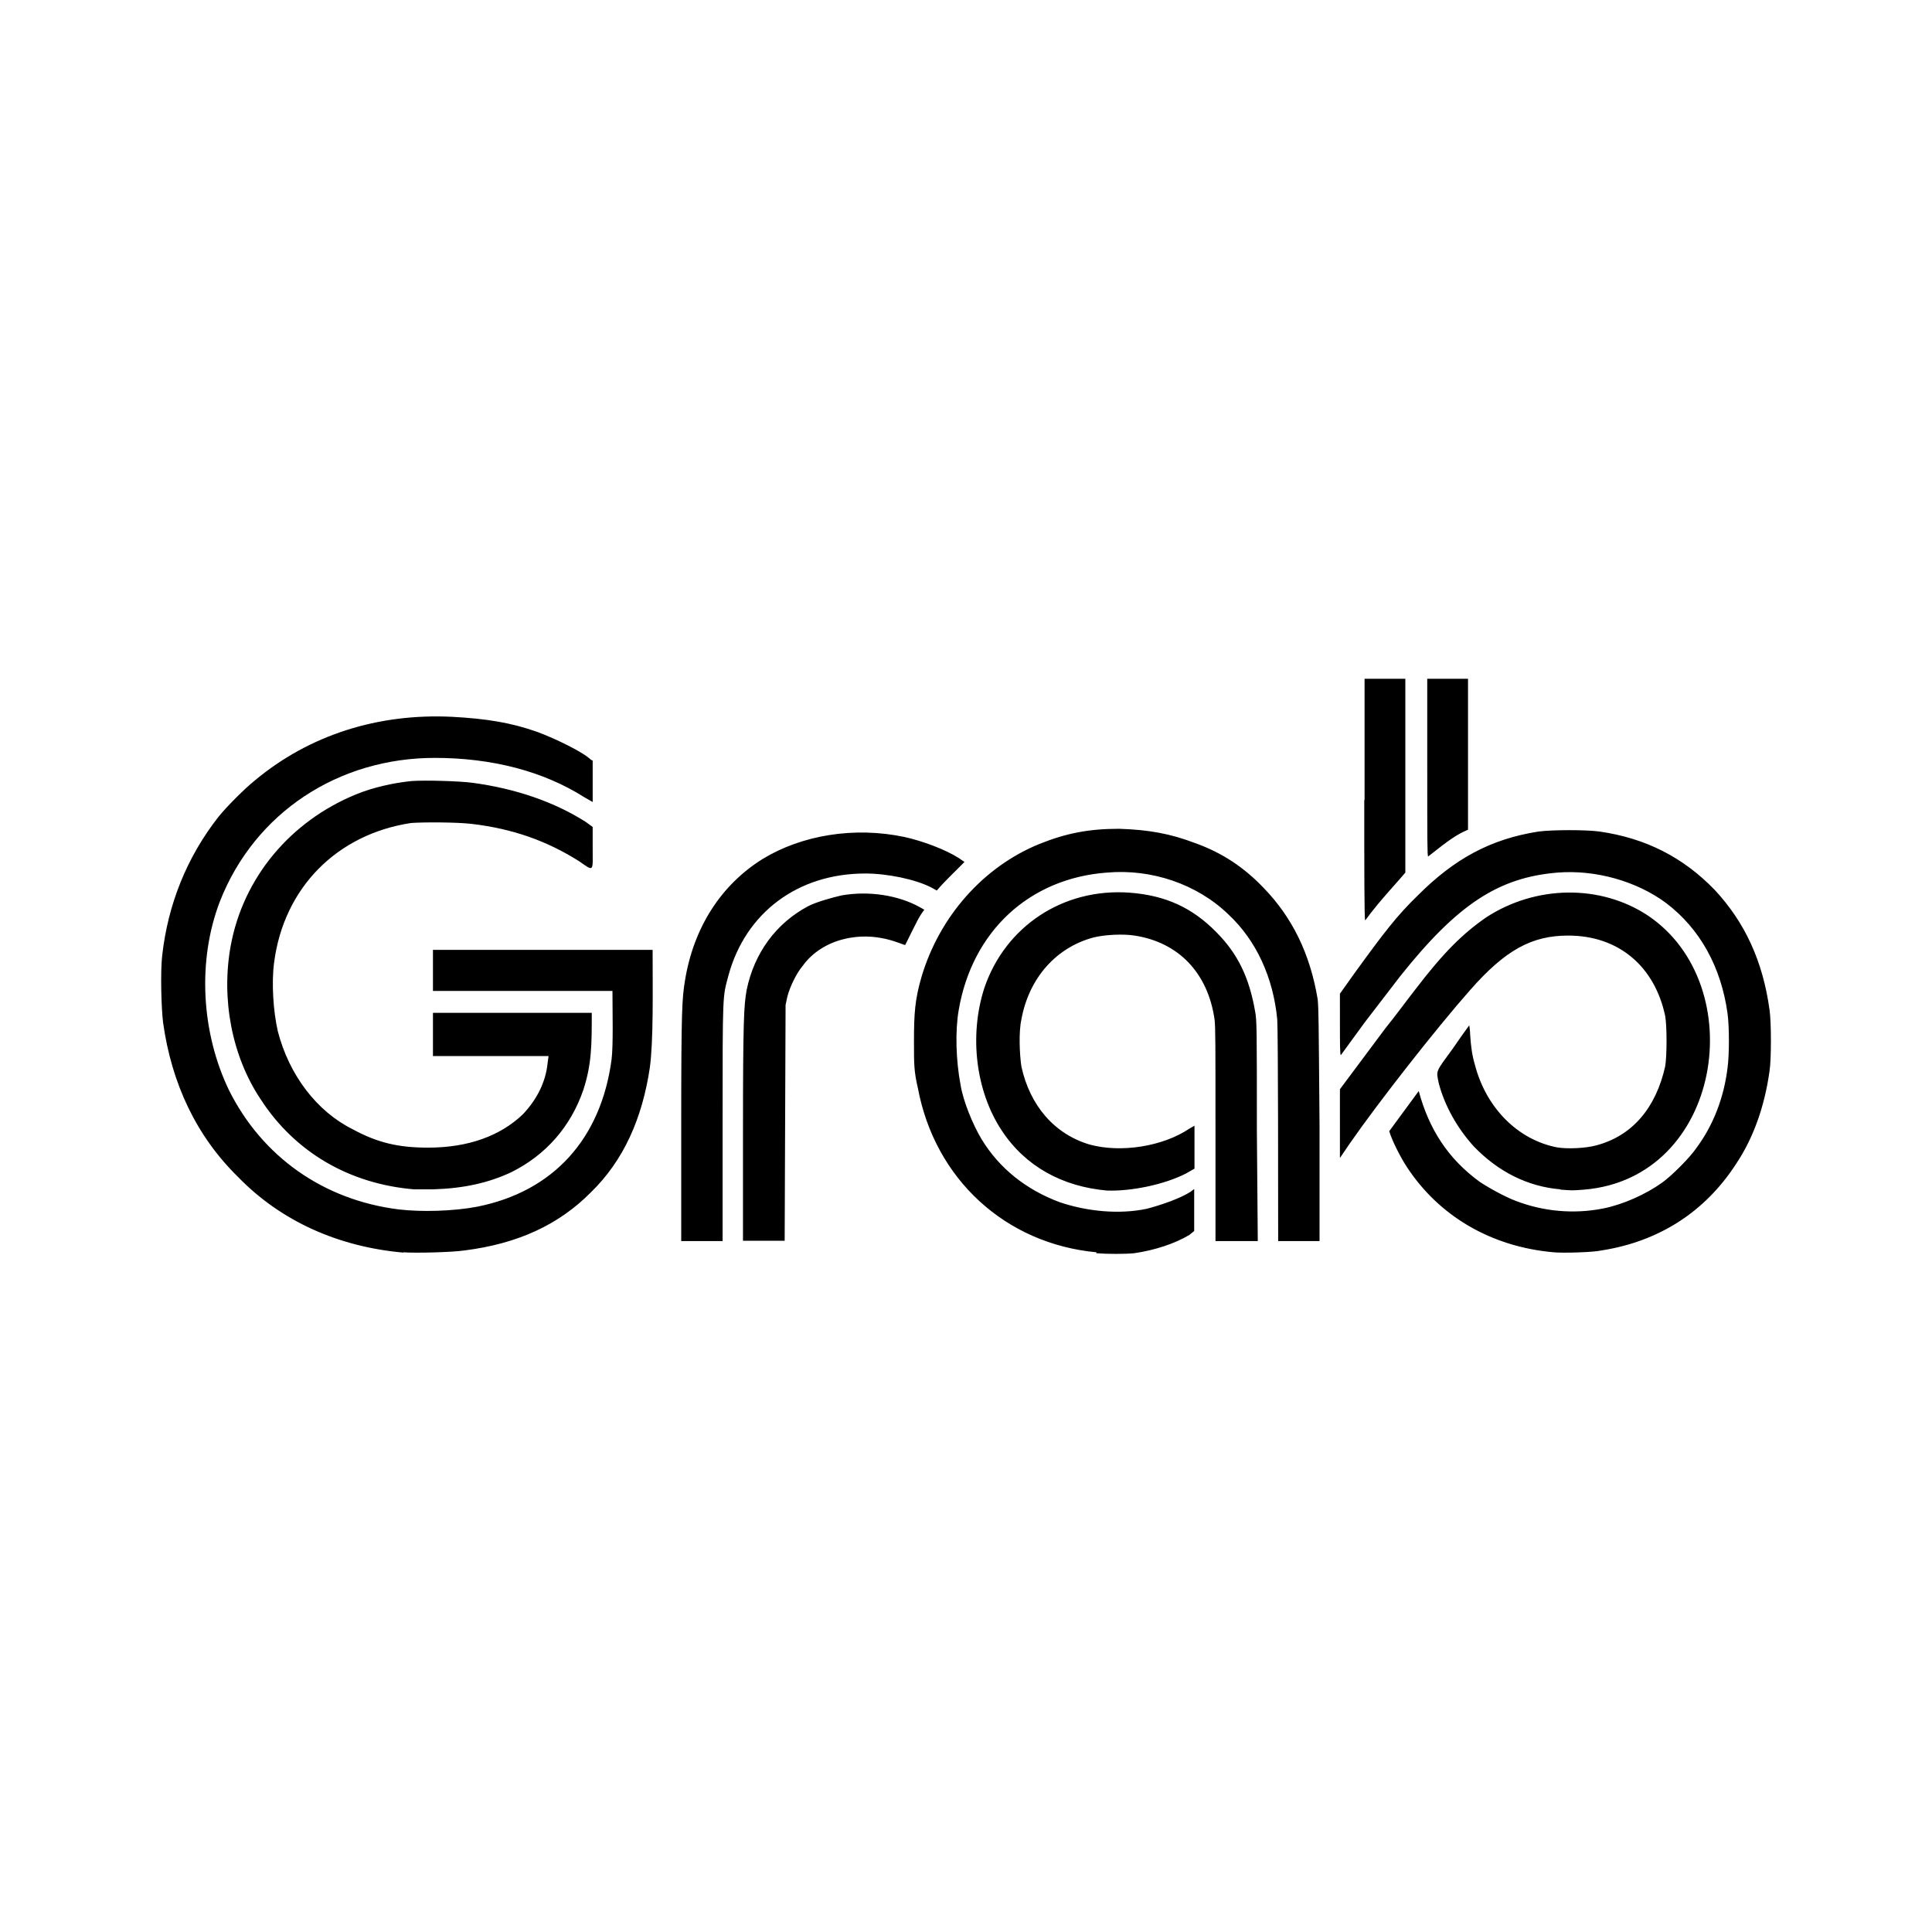<?xml version="1.0" encoding="UTF-8" standalone="no"?>
<!-- Created with Inkscape (http://www.inkscape.org/) -->

<svg
   width="24"
   height="24"
   viewBox="0 0 6.35 6.35"
   version="1.1"
   id="svg8"
   inkscape:version="1.1.1 (3bf5ae0d25, 2021-09-20)"
   sodipodi:docname="grab.svg"
   xmlns:inkscape="http://www.inkscape.org/namespaces/inkscape"
   xmlns:sodipodi="http://sodipodi.sourceforge.net/DTD/sodipodi-0.dtd"
   xmlns="http://www.w3.org/2000/svg"
   xmlns:svg="http://www.w3.org/2000/svg"
   xmlns:rdf="http://www.w3.org/1999/02/22-rdf-syntax-ns#"
   xmlns:cc="http://creativecommons.org/ns#"
   xmlns:dc="http://purl.org/dc/elements/1.1/">
  <defs
     id="defs2">
    <marker
       inkscape:stockid="Arrow1Lend"
       orient="auto"
       refY="0.0"
       refX="0.0"
       id="Arrow1Lend"
       style="overflow:visible;"
       inkscape:isstock="true">
      <path
         id="path844"
         d="M 0.0,0.0 L 5.0,-5.0 L -12.5,0.0 L 5.0,5.0 L 0.0,0.0 z "
         style="fill-rule:evenodd;stroke:#000000;stroke-width:1.0pt;"
         transform="scale(0.8) rotate(180) translate(12.5,0)" />
    </marker>
    <marker
       inkscape:stockid="Arrow1Lstart"
       orient="auto"
       refY="0.0"
       refX="0.0"
       id="Arrow1Lstart"
       style="overflow:visible"
       inkscape:isstock="true">
      <path
         id="path841"
         d="M 0.0,0.0 L 5.0,-5.0 L -12.5,0.0 L 5.0,5.0 L 0.0,0.0 z "
         style="fill-rule:evenodd;stroke:#000000;stroke-width:1.0pt"
         transform="scale(0.8) translate(12.5,0)" />
    </marker>
    <pattern
       y="0"
       x="0"
       height="6"
       width="6"
       patternUnits="userSpaceOnUse"
       id="EMFhbasepattern" />
    <pattern
       y="0"
       x="0"
       height="6"
       width="6"
       patternUnits="userSpaceOnUse"
       id="EMFhbasepattern-1" />
    <pattern
       y="0"
       x="0"
       height="6"
       width="6"
       patternUnits="userSpaceOnUse"
       id="EMFhbasepattern-6" />
    <pattern
       y="0"
       x="0"
       height="6"
       width="6"
       patternUnits="userSpaceOnUse"
       id="EMFhbasepattern-15" />
    <pattern
       y="0"
       x="0"
       height="6"
       width="6"
       patternUnits="userSpaceOnUse"
       id="EMFhbasepattern-17" />
    <pattern
       y="0"
       x="0"
       height="6"
       width="6"
       patternUnits="userSpaceOnUse"
       id="EMFhbasepattern-2" />
    <pattern
       y="0"
       x="0"
       height="6"
       width="6"
       patternUnits="userSpaceOnUse"
       id="EMFhbasepattern-3" />
    <pattern
       y="0"
       x="0"
       height="6"
       width="6"
       patternUnits="userSpaceOnUse"
       id="EMFhbasepattern-61" />
    <pattern
       y="0"
       x="0"
       height="6"
       width="6"
       patternUnits="userSpaceOnUse"
       id="EMFhbasepattern-4" />
    <pattern
       y="0"
       x="0"
       height="6"
       width="6"
       patternUnits="userSpaceOnUse"
       id="EMFhbasepattern-37" />
    <pattern
       y="0"
       x="0"
       height="6"
       width="6"
       patternUnits="userSpaceOnUse"
       id="EMFhbasepattern-12" />
    <pattern
       y="0"
       x="0"
       height="6"
       width="6"
       patternUnits="userSpaceOnUse"
       id="EMFhbasepattern-44" />
    <pattern
       y="0"
       x="0"
       height="6"
       width="6"
       patternUnits="userSpaceOnUse"
       id="EMFhbasepattern-5" />
    <pattern
       y="0"
       x="0"
       height="6"
       width="6"
       patternUnits="userSpaceOnUse"
       id="EMFhbasepattern-157" />
    <pattern
       y="0"
       x="0"
       height="6"
       width="6"
       patternUnits="userSpaceOnUse"
       id="EMFhbasepattern-7" />
    <pattern
       y="0"
       x="0"
       height="6"
       width="6"
       patternUnits="userSpaceOnUse"
       id="EMFhbasepattern-8" />
    <pattern
       y="0"
       x="0"
       height="6"
       width="6"
       patternUnits="userSpaceOnUse"
       id="EMFhbasepattern-43" />
    <pattern
       y="0"
       x="0"
       height="6"
       width="6"
       patternUnits="userSpaceOnUse"
       id="EMFhbasepattern-63" />
    <pattern
       y="0"
       x="0"
       height="6"
       width="6"
       patternUnits="userSpaceOnUse"
       id="EMFhbasepattern-82" />
    <pattern
       y="0"
       x="0"
       height="6"
       width="6"
       patternUnits="userSpaceOnUse"
       id="EMFhbasepattern-70" />
    <pattern
       y="0"
       x="0"
       height="6"
       width="6"
       patternUnits="userSpaceOnUse"
       id="EMFhbasepattern-46" />
    <pattern
       y="0"
       x="0"
       height="6"
       width="6"
       patternUnits="userSpaceOnUse"
       id="EMFhbasepattern-465" />
    <pattern
       y="0"
       x="0"
       height="6"
       width="6"
       patternUnits="userSpaceOnUse"
       id="EMFhbasepattern-30" />
    <pattern
       y="0"
       x="0"
       height="6"
       width="6"
       patternUnits="userSpaceOnUse"
       id="EMFhbasepattern-9" />
    <pattern
       y="0"
       x="0"
       height="6"
       width="6"
       patternUnits="userSpaceOnUse"
       id="EMFhbasepattern-79" />
    <pattern
       y="0"
       x="0"
       height="6"
       width="6"
       patternUnits="userSpaceOnUse"
       id="EMFhbasepattern-59" />
    <pattern
       y="0"
       x="0"
       height="6"
       width="6"
       patternUnits="userSpaceOnUse"
       id="EMFhbasepattern-74" />
    <pattern
       y="0"
       x="0"
       height="6"
       width="6"
       patternUnits="userSpaceOnUse"
       id="EMFhbasepattern-50" />
    <pattern
       y="0"
       x="0"
       height="6"
       width="6"
       patternUnits="userSpaceOnUse"
       id="EMFhbasepattern-54" />
    <pattern
       y="0"
       x="0"
       height="6"
       width="6"
       patternUnits="userSpaceOnUse"
       id="EMFhbasepattern-32" />
    <pattern
       y="0"
       x="0"
       height="6"
       width="6"
       patternUnits="userSpaceOnUse"
       id="EMFhbasepattern-26" />
    <pattern
       y="0"
       x="0"
       height="6"
       width="6"
       patternUnits="userSpaceOnUse"
       id="EMFhbasepattern-83" />
    <pattern
       y="0"
       x="0"
       height="6"
       width="6"
       patternUnits="userSpaceOnUse"
       id="EMFhbasepattern-73" />
    <pattern
       y="0"
       x="0"
       height="6"
       width="6"
       patternUnits="userSpaceOnUse"
       id="EMFhbasepattern-328" />
    <pattern
       y="0"
       x="0"
       height="6"
       width="6"
       patternUnits="userSpaceOnUse"
       id="EMFhbasepattern-0" />
    <pattern
       y="0"
       x="0"
       height="6"
       width="6"
       patternUnits="userSpaceOnUse"
       id="EMFhbasepattern-85" />
    <pattern
       y="0"
       x="0"
       height="6"
       width="6"
       patternUnits="userSpaceOnUse"
       id="EMFhbasepattern-84" />
    <pattern
       y="0"
       x="0"
       height="6"
       width="6"
       patternUnits="userSpaceOnUse"
       id="EMFhbasepattern-06" />
    <pattern
       y="0"
       x="0"
       height="6"
       width="6"
       patternUnits="userSpaceOnUse"
       id="EMFhbasepattern-81" />
    <pattern
       y="0"
       x="0"
       height="6"
       width="6"
       patternUnits="userSpaceOnUse"
       id="EMFhbasepattern-33" />
    <pattern
       y="0"
       x="0"
       height="6"
       width="6"
       patternUnits="userSpaceOnUse"
       id="EMFhbasepattern-703" />
    <pattern
       y="0"
       x="0"
       height="6"
       width="6"
       patternUnits="userSpaceOnUse"
       id="EMFhbasepattern-610" />
    <pattern
       y="0"
       x="0"
       height="6"
       width="6"
       patternUnits="userSpaceOnUse"
       id="EMFhbasepattern-18" />
    <pattern
       y="0"
       x="0"
       height="6"
       width="6"
       patternUnits="userSpaceOnUse"
       id="EMFhbasepattern-72" />
    <pattern
       y="0"
       x="0"
       height="6"
       width="6"
       patternUnits="userSpaceOnUse"
       id="EMFhbasepattern-55" />
    <pattern
       y="0"
       x="0"
       height="6"
       width="6"
       patternUnits="userSpaceOnUse"
       id="EMFhbasepattern-66" />
    <pattern
       y="0"
       x="0"
       height="6"
       width="6"
       patternUnits="userSpaceOnUse"
       id="EMFhbasepattern-663" />
    <pattern
       y="0"
       x="0"
       height="6"
       width="6"
       patternUnits="userSpaceOnUse"
       id="EMFhbasepattern-51" />
  </defs>
  <sodipodi:namedview
     id="base"
     pagecolor="#ffffff"
     bordercolor="#666666"
     borderopacity="1.0"
     inkscape:pageopacity="0.0"
     inkscape:pageshadow="2"
     inkscape:zoom="22.627417"
     inkscape:cx="12.352272"
     inkscape:cy="10.230951"
     inkscape:document-units="px"
     inkscape:current-layer="layer2"
     showgrid="false"
     units="px"
     inkscape:window-width="1920"
     inkscape:window-height="1017"
     inkscape:window-x="-8"
     inkscape:window-y="-8"
     inkscape:window-maximized="1"
     inkscape:pagecheckerboard="0" />
  <g
     inkscape:groupmode="layer"
     id="layer2"
     inkscape:label="Layer 2">
    <path
       id="path4988"
       d="M 1.326,4.117 C 1.111,4.098 0.923,4.013 0.783,3.869 0.645,3.734 0.564,3.561 0.536,3.361 c -0.006,-0.05 -0.009,-0.166 -0.003,-0.22 0.019,-0.169 0.081,-0.323 0.184,-0.455 0.028,-0.035 0.087,-0.094 0.122,-0.122 C 1.017,2.416 1.242,2.344 1.486,2.356 c 0.112,0.006 0.194,0.019 0.281,0.05 0.059,0.022 0.15,0.066 0.175,0.091 l 0.006,0.003 V 2.636 L 1.92,2.62 C 1.786,2.535 1.617,2.491 1.429,2.491 c -0.316,0 -0.591,0.179 -0.706,0.471 -0.075,0.195 -0.062,0.433 0.031,0.624 0.109,0.216 0.309,0.358 0.556,0.389 0.075,0.009 0.181,0.006 0.259,-0.009 0.25,-0.05 0.406,-0.223 0.441,-0.483 0.006,-0.047 0.003,-0.157 0.003,-0.226 H 1.423 V 3.122 c 0.241,0 0.481,0 0.722,0 0,0.135 0.003,0.295 -0.009,0.386 -0.025,0.169 -0.087,0.307 -0.194,0.411 -0.106,0.107 -0.241,0.169 -0.416,0.191 -0.041,0.006 -0.159,0.009 -0.2,0.006 z M 4.691,2.523 V 2.231 h 0.134 v 0.496 c -0.037,0.016 -0.059,0.031 -0.131,0.088 -0.003,0 -0.003,-0.056 -0.003,-0.292 z M 4.485,2.629 V 2.231 h 0.134 v 0.637 l -0.019,0.022 c -0.022,0.025 -0.062,0.069 -0.094,0.11 -0.009,0.013 -0.019,0.025 -0.019,0.025 -0.003,0 -0.003,-0.176 -0.003,-0.395 z m -3.125,1.28 C 1.148,3.891 0.97,3.787 0.858,3.615 c -0.097,-0.144 -0.131,-0.333 -0.1,-0.505 0.041,-0.226 0.197,-0.411 0.412,-0.499 0.053,-0.022 0.122,-0.038 0.184,-0.044 0.044,-0.003 0.156,0 0.2,0.006 0.141,0.019 0.269,0.063 0.372,0.129 l 0.022,0.016 v 0.066 c 0,0.082 0.006,0.082 -0.044,0.047 C 1.798,2.764 1.686,2.724 1.551,2.708 1.501,2.702 1.389,2.702 1.351,2.705 1.107,2.742 0.933,2.918 0.901,3.163 c -0.009,0.066 -0.003,0.16 0.012,0.226 0.037,0.144 0.128,0.264 0.247,0.323 0.081,0.044 0.15,0.06 0.247,0.06 0.131,0 0.237,-0.038 0.312,-0.11 0.047,-0.05 0.075,-0.107 0.081,-0.169 l 0.003,-0.022 H 1.423 V 3.329 h 0.522 c 0,0.104 0,0.169 -0.028,0.254 -0.041,0.119 -0.122,0.213 -0.237,0.27 -0.075,0.035 -0.156,0.053 -0.256,0.056 -0.025,0 -0.053,0 -0.062,1e-7 z m 3.768,0 C 5.023,3.9 4.926,3.853 4.844,3.768 4.788,3.706 4.748,3.633 4.729,3.561 c -0.009,-0.044 -0.012,-0.035 0.047,-0.116 0.028,-0.041 0.053,-0.075 0.053,-0.075 0,0 0.003,0.016 0.003,0.031 0.003,0.041 0.006,0.066 0.016,0.1 0.037,0.141 0.141,0.245 0.269,0.27 0.034,0.006 0.094,0.003 0.128,-0.006 0.119,-0.031 0.197,-0.122 0.228,-0.26 0.006,-0.035 0.006,-0.132 0,-0.166 -0.034,-0.16 -0.15,-0.264 -0.319,-0.264 -0.119,0 -0.206,0.047 -0.322,0.179 C 4.719,3.382 4.532,3.621 4.438,3.756 l -0.034,0.05 V 3.58 L 4.554,3.379 c 0.031,-0.038 0.072,-0.094 0.094,-0.122 C 4.744,3.131 4.807,3.069 4.885,3.015 5.048,2.909 5.26,2.906 5.416,3.009 5.757,3.238 5.66,3.872 5.207,3.91 c -0.037,0.003 -0.041,0.003 -0.078,0 z M 3.995,3.731 c 0,-0.304 0,-0.355 -0.003,-0.38 C 3.97,3.197 3.873,3.097 3.729,3.075 3.691,3.069 3.632,3.072 3.595,3.081 3.473,3.113 3.382,3.213 3.357,3.351 c -0.009,0.041 -0.006,0.113 0,0.154 0.028,0.129 0.109,0.223 0.225,0.257 0.103,0.028 0.241,0.006 0.328,-0.053 l 0.016,-0.009 v 0.141 l -0.028,0.016 C 3.826,3.894 3.716,3.916 3.638,3.913 3.492,3.9 3.37,3.834 3.292,3.715 3.207,3.586 3.185,3.404 3.235,3.248 3.304,3.044 3.495,2.918 3.713,2.934 c 0.119,0.009 0.206,0.05 0.284,0.129 0.072,0.072 0.109,0.151 0.128,0.26 0.006,0.028 0.006,0.063 0.006,0.392 l 0.003,0.364 H 3.995 Z m -1.553,-0.009 c 0,-0.37 0.003,-0.417 0.012,-0.468 0.025,-0.122 0.097,-0.22 0.203,-0.276 0.025,-0.013 0.078,-0.028 0.109,-0.035 0.091,-0.016 0.187,0 0.256,0.038 l 0.016,0.009 c -0.019,0.025 -0.025,0.041 -0.044,0.078 -0.009,0.019 -0.019,0.038 -0.019,0.038 -0.009,0 -0.094,-0.047 -0.203,-0.019 -0.053,0.013 -0.103,0.044 -0.134,0.088 -0.019,0.022 -0.041,0.066 -0.05,0.1 l -0.006,0.028 -0.003,0.775 H 2.442 Z M 2.239,3.696 c 0,-0.383 0.003,-0.414 0.012,-0.471 0.028,-0.176 0.119,-0.317 0.256,-0.402 0.128,-0.078 0.3,-0.107 0.466,-0.072 0.059,0.013 0.134,0.041 0.178,0.069 l 0.019,0.013 c -0.034,0.035 -0.062,0.06 -0.091,0.094 l -0.016,-0.009 c -0.053,-0.028 -0.147,-0.047 -0.219,-0.047 -0.222,0 -0.394,0.129 -0.45,0.336 -0.019,0.072 -0.019,0.05 -0.019,0.483 V 4.079 H 2.239 Z m 2.868,0.42 C 4.901,4.098 4.729,3.997 4.623,3.834 4.601,3.8 4.576,3.75 4.566,3.718 l 0.097,-0.132 c 0.034,0.126 0.097,0.223 0.2,0.298 0.028,0.019 0.084,0.05 0.119,0.063 0.091,0.035 0.191,0.044 0.287,0.025 0.066,-0.013 0.141,-0.047 0.194,-0.085 0.031,-0.022 0.091,-0.082 0.112,-0.113 0.056,-0.075 0.091,-0.166 0.103,-0.264 0.006,-0.044 0.006,-0.135 0,-0.179 C 5.657,3.179 5.588,3.053 5.476,2.968 5.379,2.896 5.244,2.858 5.119,2.868 4.926,2.884 4.791,2.971 4.601,3.21 c -0.019,0.025 -0.072,0.094 -0.116,0.151 -0.044,0.06 -0.078,0.107 -0.078,0.107 -0.003,0 -0.003,-0.044 -0.003,-0.1 V 3.266 l 0.047,-0.066 c 0.1,-0.138 0.141,-0.191 0.209,-0.257 0.119,-0.119 0.237,-0.185 0.397,-0.21 0.047,-0.006 0.156,-0.006 0.2,0 0.153,0.022 0.275,0.085 0.378,0.191 0.1,0.107 0.159,0.235 0.181,0.395 0.006,0.038 0.006,0.166 0,0.201 -0.016,0.116 -0.053,0.22 -0.109,0.304 -0.103,0.16 -0.256,0.257 -0.444,0.286 -0.025,0.006 -0.128,0.009 -0.156,0.006 z m -1.503,0 C 3.304,4.088 3.073,3.875 3.017,3.577 3.004,3.521 3.004,3.499 3.004,3.423 c 0,-0.091 0.003,-0.138 0.025,-0.213 0.059,-0.198 0.203,-0.361 0.387,-0.436 0.087,-0.035 0.162,-0.05 0.262,-0.05 0.097,0.003 0.169,0.016 0.25,0.047 0.087,0.031 0.159,0.078 0.225,0.147 0.094,0.097 0.153,0.216 0.178,0.367 0.003,0.038 0.003,0.044 0.006,0.417 V 4.079 H 4.201 c 0,-0.144 0,-0.681 -0.003,-0.728 C 4.185,3.213 4.129,3.091 4.038,3.006 3.935,2.906 3.785,2.855 3.638,2.868 3.382,2.887 3.195,3.062 3.151,3.32 c -0.012,0.069 -0.009,0.166 0.006,0.245 0.009,0.056 0.041,0.132 0.069,0.179 0.059,0.097 0.147,0.166 0.256,0.207 0.091,0.031 0.197,0.041 0.287,0.022 0.05,-0.013 0.112,-0.035 0.144,-0.056 l 0.012,-0.009 v 0.138 l -0.016,0.013 c -0.047,0.028 -0.112,0.05 -0.181,0.06 -0.031,0.003 -0.087,0.003 -0.125,0 z"
       style="fill:#000000;fill-opacity:1;fill-rule:evenodd;stroke:none;stroke-width:0.083"
       inkscape:connector-curvature="0" />
  </g>
</svg>
